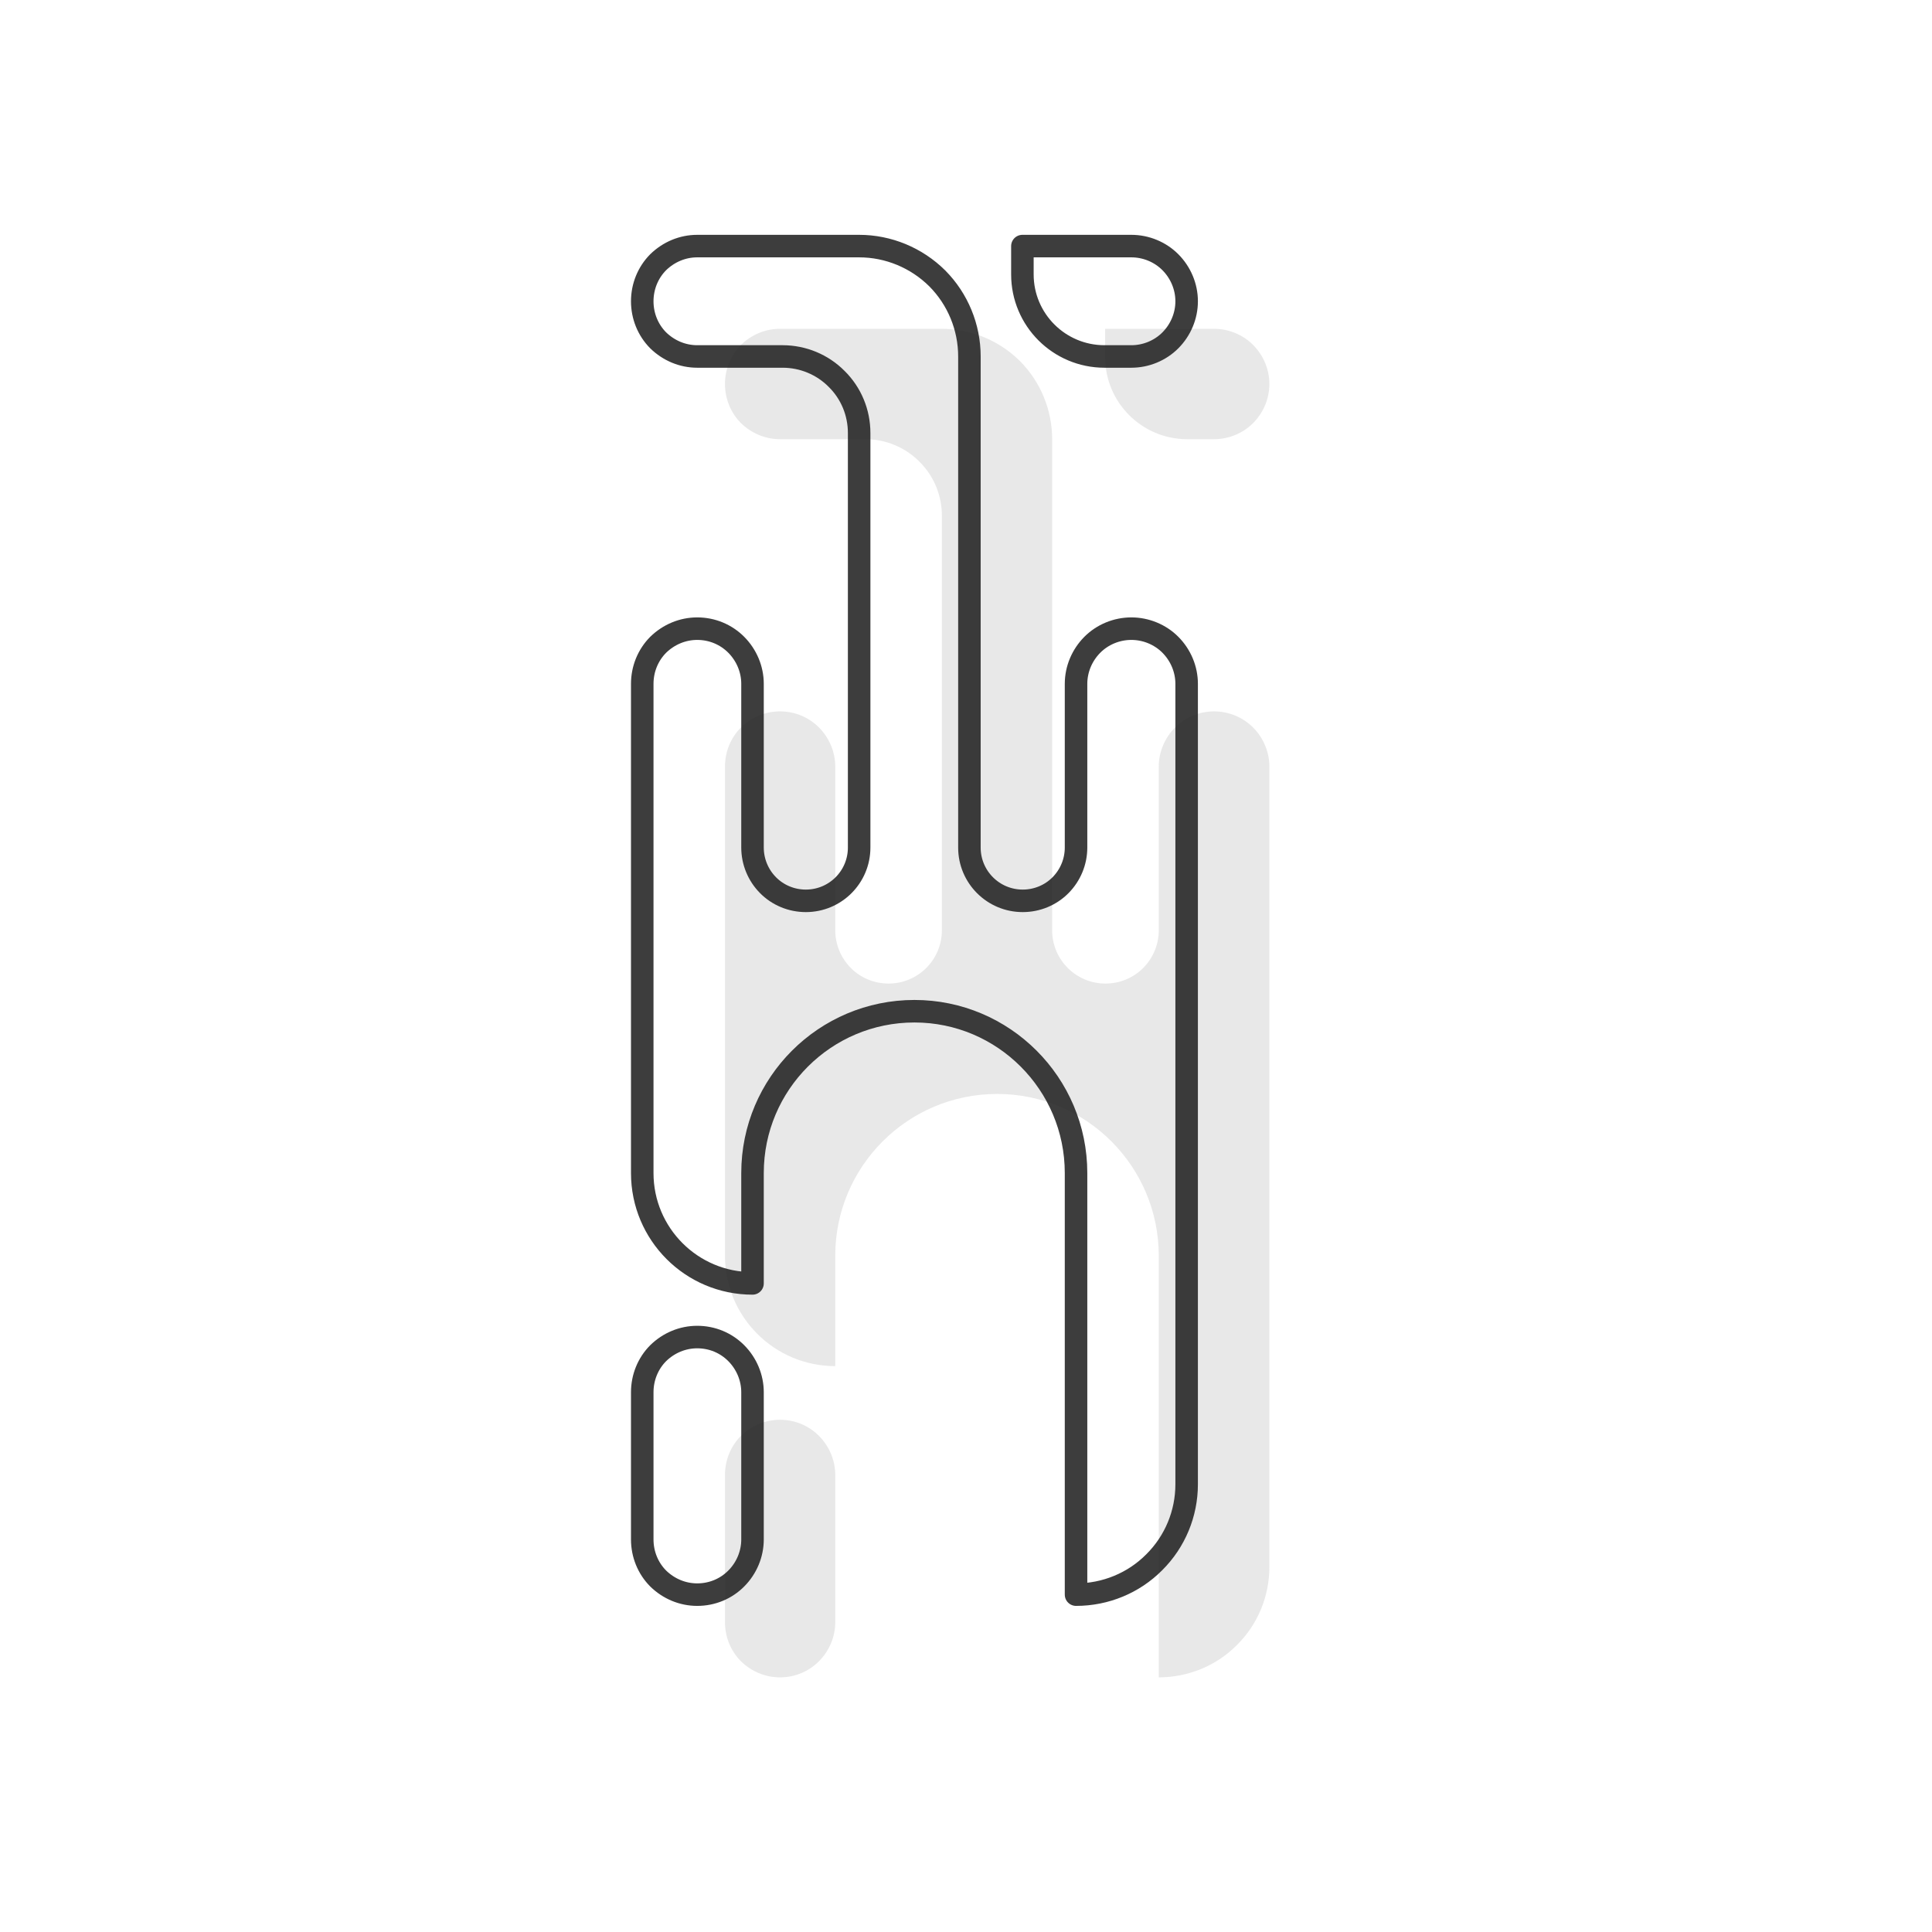 <?xml version="1.0" encoding="UTF-8" standalone="no"?>
<!DOCTYPE svg PUBLIC "-//W3C//DTD SVG 1.1//EN" "http://www.w3.org/Graphics/SVG/1.1/DTD/svg11.dtd">
<svg width="100%" height="100%" viewBox="0 0 259 259" version="1.1" xmlns="http://www.w3.org/2000/svg" xmlns:xlink="http://www.w3.org/1999/xlink" xml:space="preserve" style="fill-rule:evenodd;clip-rule:evenodd;stroke-linejoin:round;stroke-miterlimit:1.414;">
    <g transform="matrix(1,0,0,1,-2258.44,-1228.12)">
        <g id="logo" transform="matrix(1,0,0,1,0,309.757)">
            <rect x="2258.44" y="918.365" width="258.204" height="258.204" style="fill:none;"/>
            <g transform="matrix(0.482,0,0,0.606,475.219,651.49)">
                <g transform="matrix(9.21,0,0,7.326,-9738.56,-1529.46)">
                    <path d="M1484.31,313.422C1484.31,312.98 1484.13,312.556 1483.82,312.244C1483.51,311.931 1483.09,311.756 1482.64,311.756C1482.64,311.756 1482.64,311.756 1482.64,311.756C1482.2,311.756 1481.78,311.931 1481.46,312.244C1481.15,312.556 1480.98,312.98 1480.98,313.422C1480.98,314.734 1480.98,316.555 1480.98,317.868C1480.98,318.31 1481.15,318.734 1481.46,319.046C1481.78,319.359 1482.2,319.534 1482.64,319.534C1482.64,319.534 1482.64,319.534 1482.64,319.534C1483.09,319.534 1483.51,319.359 1483.82,319.046C1484.13,318.734 1484.31,318.31 1484.31,317.868C1484.31,316.555 1484.31,314.734 1484.31,313.422ZM1497.42,292.031C1497.42,291.589 1497.24,291.166 1496.93,290.853C1496.62,290.541 1496.19,290.365 1495.75,290.365C1495.75,290.365 1495.75,290.365 1495.75,290.365C1495.31,290.365 1494.88,290.541 1494.57,290.853C1494.26,291.166 1494.08,291.589 1494.08,292.031C1494.08,293.474 1494.08,295.549 1494.08,296.975C1494.08,297.402 1493.91,297.811 1493.61,298.113C1493.31,298.415 1492.9,298.584 1492.47,298.584C1492.47,298.584 1492.47,298.584 1492.47,298.584C1491.58,298.584 1490.86,297.864 1490.86,296.975L1490.86,282.145C1490.86,281.262 1490.51,280.414 1489.89,279.789C1489.26,279.164 1488.41,278.813 1487.53,278.813C1485.89,278.813 1483.98,278.813 1482.64,278.813C1482.2,278.813 1481.78,278.989 1481.46,279.301C1481.15,279.614 1480.98,280.037 1480.98,280.479C1480.98,280.479 1480.98,280.48 1480.98,280.48C1480.98,280.922 1481.15,281.345 1481.46,281.658C1481.78,281.97 1482.2,282.146 1482.64,282.146C1483.42,282.146 1484.37,282.146 1485.22,282.146C1485.83,282.146 1486.42,282.389 1486.85,282.823C1487.29,283.256 1487.53,283.844 1487.53,284.456C1487.53,287.837 1487.53,294.046 1487.53,296.975C1487.53,297.864 1486.81,298.584 1485.92,298.584C1485.92,298.584 1485.92,298.584 1485.92,298.584C1485.49,298.584 1485.08,298.415 1484.78,298.113C1484.48,297.811 1484.31,297.402 1484.31,296.975C1484.31,295.549 1484.31,293.474 1484.31,292.031C1484.31,291.589 1484.13,291.166 1483.82,290.853C1483.51,290.541 1483.09,290.365 1482.64,290.365C1482.64,290.365 1482.64,290.365 1482.64,290.365C1482.2,290.365 1481.78,290.541 1481.46,290.853C1481.15,291.166 1480.98,291.589 1480.98,292.031L1480.98,306.804C1480.98,308.645 1482.47,310.136 1484.31,310.136C1484.31,310.136 1484.31,310.136 1484.31,310.136C1484.31,310.136 1484.31,308.569 1484.31,306.804C1484.31,304.105 1486.5,301.917 1489.2,301.917C1489.2,301.917 1489.2,301.917 1489.2,301.917C1491.89,301.917 1494.08,304.105 1494.08,306.804C1494.08,312.017 1494.08,319.534 1494.08,319.534C1494.08,319.534 1494.08,319.534 1494.08,319.534C1494.97,319.534 1495.82,319.183 1496.44,318.558C1497.07,317.933 1497.42,317.086 1497.42,316.202C1497.42,309.956 1497.42,296.697 1497.42,292.031ZM1497.42,280.479C1497.42,280.037 1497.24,279.614 1496.93,279.301C1496.62,278.989 1496.19,278.813 1495.75,278.813C1494.31,278.813 1492.46,278.813 1492.46,278.813C1492.46,278.813 1492.46,279.179 1492.46,279.668C1492.46,281.037 1493.57,282.146 1494.94,282.146C1495.21,282.146 1495.49,282.146 1495.75,282.146C1496.19,282.146 1496.62,281.97 1496.93,281.658C1497.24,281.345 1497.42,280.922 1497.42,280.48C1497.42,280.48 1497.42,280.479 1497.42,280.479Z" style="fill:rgb(35,35,35);fill-opacity:0.102;"/>
                </g>
                <g transform="matrix(9.21,0,0,7.326,-9761.57,-1547.76)">
                    <path d="M1484.31,313.422C1484.31,312.98 1484.13,312.556 1483.82,312.244C1483.51,311.931 1483.09,311.756 1482.64,311.756C1482.64,311.756 1482.64,311.756 1482.64,311.756C1482.2,311.756 1481.78,311.931 1481.46,312.244C1481.15,312.556 1480.98,312.98 1480.98,313.422C1480.98,314.734 1480.98,316.555 1480.98,317.868C1480.98,318.31 1481.15,318.734 1481.46,319.046C1481.78,319.359 1482.2,319.534 1482.64,319.534C1482.64,319.534 1482.64,319.534 1482.64,319.534C1483.09,319.534 1483.51,319.359 1483.82,319.046C1484.13,318.734 1484.31,318.31 1484.31,317.868C1484.31,316.555 1484.31,314.734 1484.31,313.422ZM1497.42,292.031C1497.42,291.589 1497.24,291.166 1496.93,290.853C1496.62,290.541 1496.19,290.365 1495.75,290.365C1495.75,290.365 1495.75,290.365 1495.75,290.365C1495.31,290.365 1494.88,290.541 1494.57,290.853C1494.26,291.166 1494.08,291.589 1494.08,292.031C1494.08,293.474 1494.08,295.549 1494.08,296.975C1494.08,297.402 1493.91,297.811 1493.61,298.113C1493.31,298.415 1492.9,298.584 1492.47,298.584C1492.47,298.584 1492.47,298.584 1492.47,298.584C1491.58,298.584 1490.86,297.864 1490.86,296.975L1490.86,282.145C1490.86,281.262 1490.51,280.414 1489.89,279.789C1489.26,279.164 1488.41,278.813 1487.53,278.813C1485.89,278.813 1483.98,278.813 1482.64,278.813C1482.2,278.813 1481.78,278.989 1481.46,279.301C1481.15,279.614 1480.98,280.037 1480.98,280.479C1480.98,280.479 1480.98,280.48 1480.98,280.48C1480.98,280.922 1481.15,281.345 1481.46,281.658C1481.78,281.97 1482.2,282.146 1482.64,282.146C1483.42,282.146 1484.37,282.146 1485.22,282.146C1485.83,282.146 1486.42,282.389 1486.85,282.823C1487.29,283.256 1487.53,283.844 1487.53,284.456C1487.53,287.837 1487.53,294.046 1487.53,296.975C1487.53,297.864 1486.81,298.584 1485.92,298.584C1485.92,298.584 1485.92,298.584 1485.92,298.584C1485.49,298.584 1485.08,298.415 1484.78,298.113C1484.48,297.811 1484.31,297.402 1484.31,296.975C1484.31,295.549 1484.31,293.474 1484.31,292.031C1484.31,291.589 1484.13,291.166 1483.82,290.853C1483.51,290.541 1483.09,290.365 1482.64,290.365C1482.64,290.365 1482.64,290.365 1482.64,290.365C1482.2,290.365 1481.78,290.541 1481.46,290.853C1481.15,291.166 1480.98,291.589 1480.98,292.031L1480.98,306.804C1480.98,308.645 1482.47,310.136 1484.31,310.136C1484.31,310.136 1484.31,310.136 1484.31,310.136C1484.31,310.136 1484.31,308.569 1484.31,306.804C1484.31,304.105 1486.5,301.917 1489.2,301.917C1489.2,301.917 1489.2,301.917 1489.2,301.917C1491.89,301.917 1494.08,304.105 1494.08,306.804C1494.08,312.017 1494.08,319.534 1494.08,319.534C1494.08,319.534 1494.08,319.534 1494.08,319.534C1494.97,319.534 1495.82,319.183 1496.44,318.558C1497.07,317.933 1497.42,317.086 1497.42,316.202C1497.42,309.956 1497.42,296.697 1497.42,292.031ZM1497.42,280.479C1497.42,280.037 1497.24,279.614 1496.93,279.301C1496.62,278.989 1496.19,278.813 1495.75,278.813C1494.31,278.813 1492.46,278.813 1492.46,278.813C1492.46,278.813 1492.46,279.179 1492.46,279.668C1492.46,281.037 1493.57,282.146 1494.94,282.146C1495.21,282.146 1495.49,282.146 1495.75,282.146C1496.19,282.146 1496.62,281.97 1496.93,281.658C1497.24,281.345 1497.42,280.922 1497.42,280.48C1497.42,280.48 1497.42,280.479 1497.42,280.479Z" style="fill:none;stroke:rgb(35,35,35);stroke-opacity:0.878;stroke-width:0.68px;"/>
                </g>
            </g>
        </g>
    </g>
</svg>
